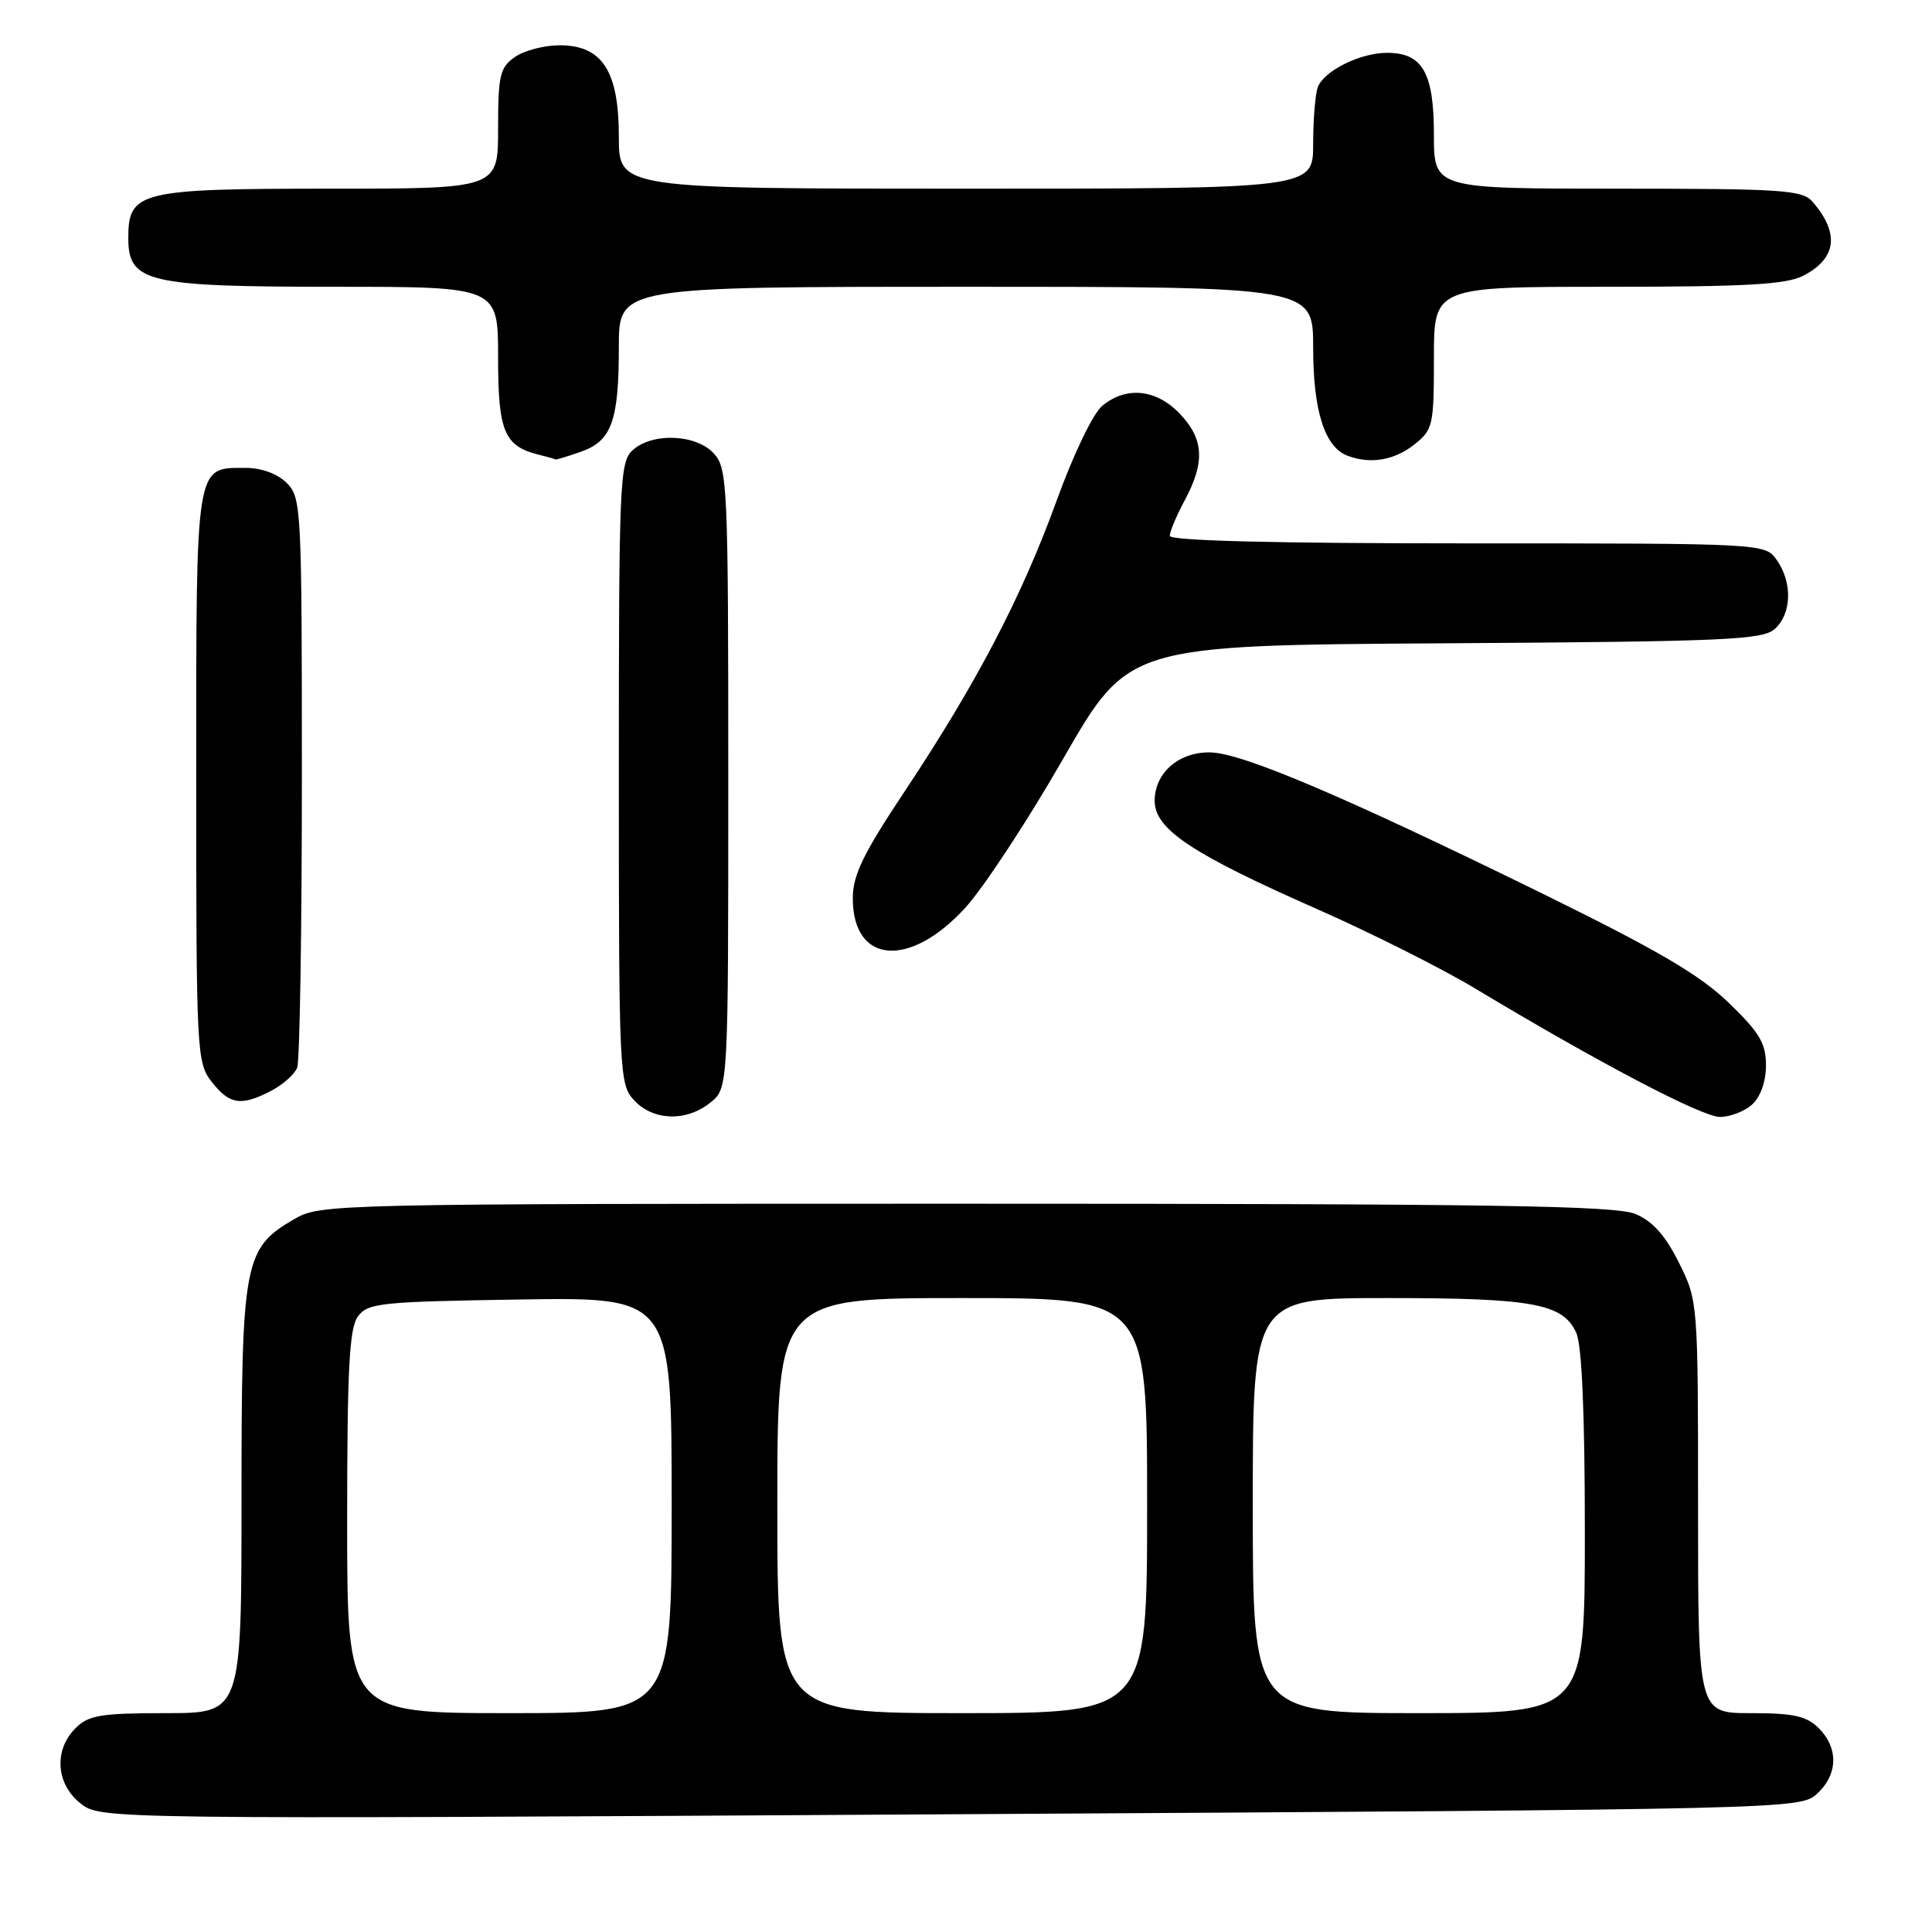 <?xml version="1.0" encoding="UTF-8" standalone="no"?>
<!DOCTYPE svg PUBLIC "-//W3C//DTD SVG 1.1//EN" "http://www.w3.org/Graphics/SVG/1.1/DTD/svg11.dtd" >
<svg xmlns="http://www.w3.org/2000/svg" xmlns:xlink="http://www.w3.org/1999/xlink" version="1.1" viewBox="0 0 256 256">
 <g >
 <path fill="currentColor"
d=" M 240.75 237.70 C 243.54 235.16 243.64 231.64 241.00 229.00 C 239.38 227.38 237.67 227.00 232.00 227.00 C 225.00 227.00 225.00 227.00 225.00 199.70 C 225.00 172.47 224.99 172.38 222.46 167.30 C 220.68 163.72 218.98 161.81 216.71 160.86 C 214.09 159.75 197.72 159.50 128.00 159.50 C 43.84 159.50 42.45 159.53 39.00 161.53 C 32.31 165.42 32.00 167.07 32.00 198.75 C 32.00 227.00 32.00 227.00 22.00 227.00 C 13.33 227.00 11.73 227.27 10.00 229.00 C 7.11 231.89 7.41 236.39 10.67 238.96 C 13.35 241.06 13.35 241.06 125.92 240.40 C 237.48 239.75 238.52 239.72 240.75 237.70 Z  M 94.14 146.09 C 96.50 144.18 96.50 144.18 96.50 103.19 C 96.50 64.29 96.40 62.10 94.60 60.10 C 92.26 57.52 86.45 57.28 83.83 59.65 C 82.11 61.21 82.00 63.86 82.00 102.47 C 82.00 142.50 82.06 143.68 84.04 145.81 C 86.57 148.53 90.98 148.65 94.14 146.09 Z  M 232.17 146.35 C 233.28 145.34 234.00 143.31 234.00 141.16 C 234.00 138.24 233.15 136.81 229.03 132.84 C 225.17 129.12 219.50 125.82 203.78 118.11 C 178.02 105.49 164.67 99.82 160.44 99.70 C 156.25 99.58 153.00 102.38 153.00 106.11 C 153.00 109.87 157.88 113.12 174.50 120.45 C 181.65 123.60 191.10 128.35 195.50 131.00 C 211.71 140.75 225.52 148.00 227.90 148.00 C 229.24 148.00 231.17 147.26 232.17 146.35 Z  M 35.93 144.54 C 37.48 143.73 39.04 142.35 39.38 141.46 C 39.72 140.56 40.00 123.22 40.00 102.92 C 40.00 67.33 39.93 65.93 38.00 64.00 C 36.78 62.78 34.67 62.00 32.57 62.00 C 25.84 62.00 26.00 60.98 26.00 102.94 C 26.00 139.66 26.06 140.81 28.07 143.37 C 30.44 146.38 31.94 146.60 35.93 144.54 Z  M 127.89 120.30 C 130.31 117.66 136.17 108.75 140.90 100.50 C 149.52 85.50 149.52 85.50 191.44 85.24 C 228.70 85.01 233.57 84.79 235.18 83.33 C 237.41 81.32 237.53 77.20 235.44 74.22 C 233.89 72.00 233.89 72.00 194.44 72.00 C 168.72 72.00 155.00 71.65 155.00 71.00 C 155.00 70.44 155.90 68.31 157.00 66.26 C 159.70 61.22 159.52 58.15 156.31 54.80 C 153.20 51.56 149.26 51.15 146.08 53.75 C 144.85 54.75 142.26 60.13 140.00 66.36 C 135.38 79.09 129.41 90.52 119.88 104.85 C 114.37 113.13 113.00 115.96 113.00 119.03 C 113.00 127.72 120.51 128.37 127.89 120.30 Z  M 76.92 59.88 C 81.05 58.44 82.00 55.82 82.00 45.93 C 82.00 38.00 82.00 38.00 128.00 38.00 C 174.00 38.00 174.00 38.00 174.00 46.05 C 174.00 54.44 175.52 59.22 178.54 60.38 C 181.55 61.53 184.72 61.01 187.37 58.93 C 189.88 56.95 190.00 56.42 190.00 47.43 C 190.00 38.00 190.00 38.00 213.05 38.00 C 231.32 38.00 236.69 37.70 238.93 36.54 C 243.36 34.25 243.79 30.94 240.19 26.75 C 238.84 25.17 236.29 25.00 214.35 25.00 C 190.00 25.00 190.00 25.00 190.00 17.83 C 190.00 9.63 188.49 7.00 183.80 7.00 C 180.23 7.00 175.46 9.37 174.62 11.54 C 174.28 12.44 174.00 15.83 174.00 19.08 C 174.00 25.00 174.00 25.00 128.00 25.00 C 82.00 25.00 82.00 25.00 82.00 18.13 C 82.00 9.40 79.80 6.00 74.15 6.00 C 72.11 6.00 69.44 6.70 68.22 7.56 C 66.24 8.94 66.00 9.98 66.00 17.06 C 66.00 25.00 66.00 25.00 43.72 25.00 C 18.48 25.00 17.00 25.36 17.00 31.53 C 17.00 37.42 19.47 38.00 44.45 38.00 C 66.00 38.00 66.00 38.00 66.00 47.35 C 66.00 57.23 66.81 59.14 71.50 60.28 C 72.60 60.55 73.55 60.82 73.60 60.88 C 73.66 60.95 75.15 60.49 76.92 59.88 Z  M 46.00 201.69 C 46.00 181.43 46.28 176.00 47.42 174.44 C 48.73 172.65 50.39 172.48 68.92 172.19 C 89.00 171.88 89.00 171.88 89.00 199.44 C 89.00 227.00 89.00 227.00 67.50 227.00 C 46.00 227.00 46.00 227.00 46.00 201.69 Z  M 103.00 199.50 C 103.00 172.00 103.00 172.00 127.50 172.00 C 152.00 172.00 152.00 172.00 152.00 199.50 C 152.00 227.00 152.00 227.00 127.50 227.00 C 103.00 227.00 103.00 227.00 103.00 199.50 Z  M 166.00 199.50 C 166.00 172.00 166.00 172.00 183.85 172.00 C 203.13 172.00 207.10 172.73 208.86 176.60 C 209.61 178.24 210.00 187.27 210.00 203.05 C 210.00 227.00 210.00 227.00 188.00 227.00 C 166.00 227.00 166.00 227.00 166.00 199.50 Z "/>
</g>
</svg>